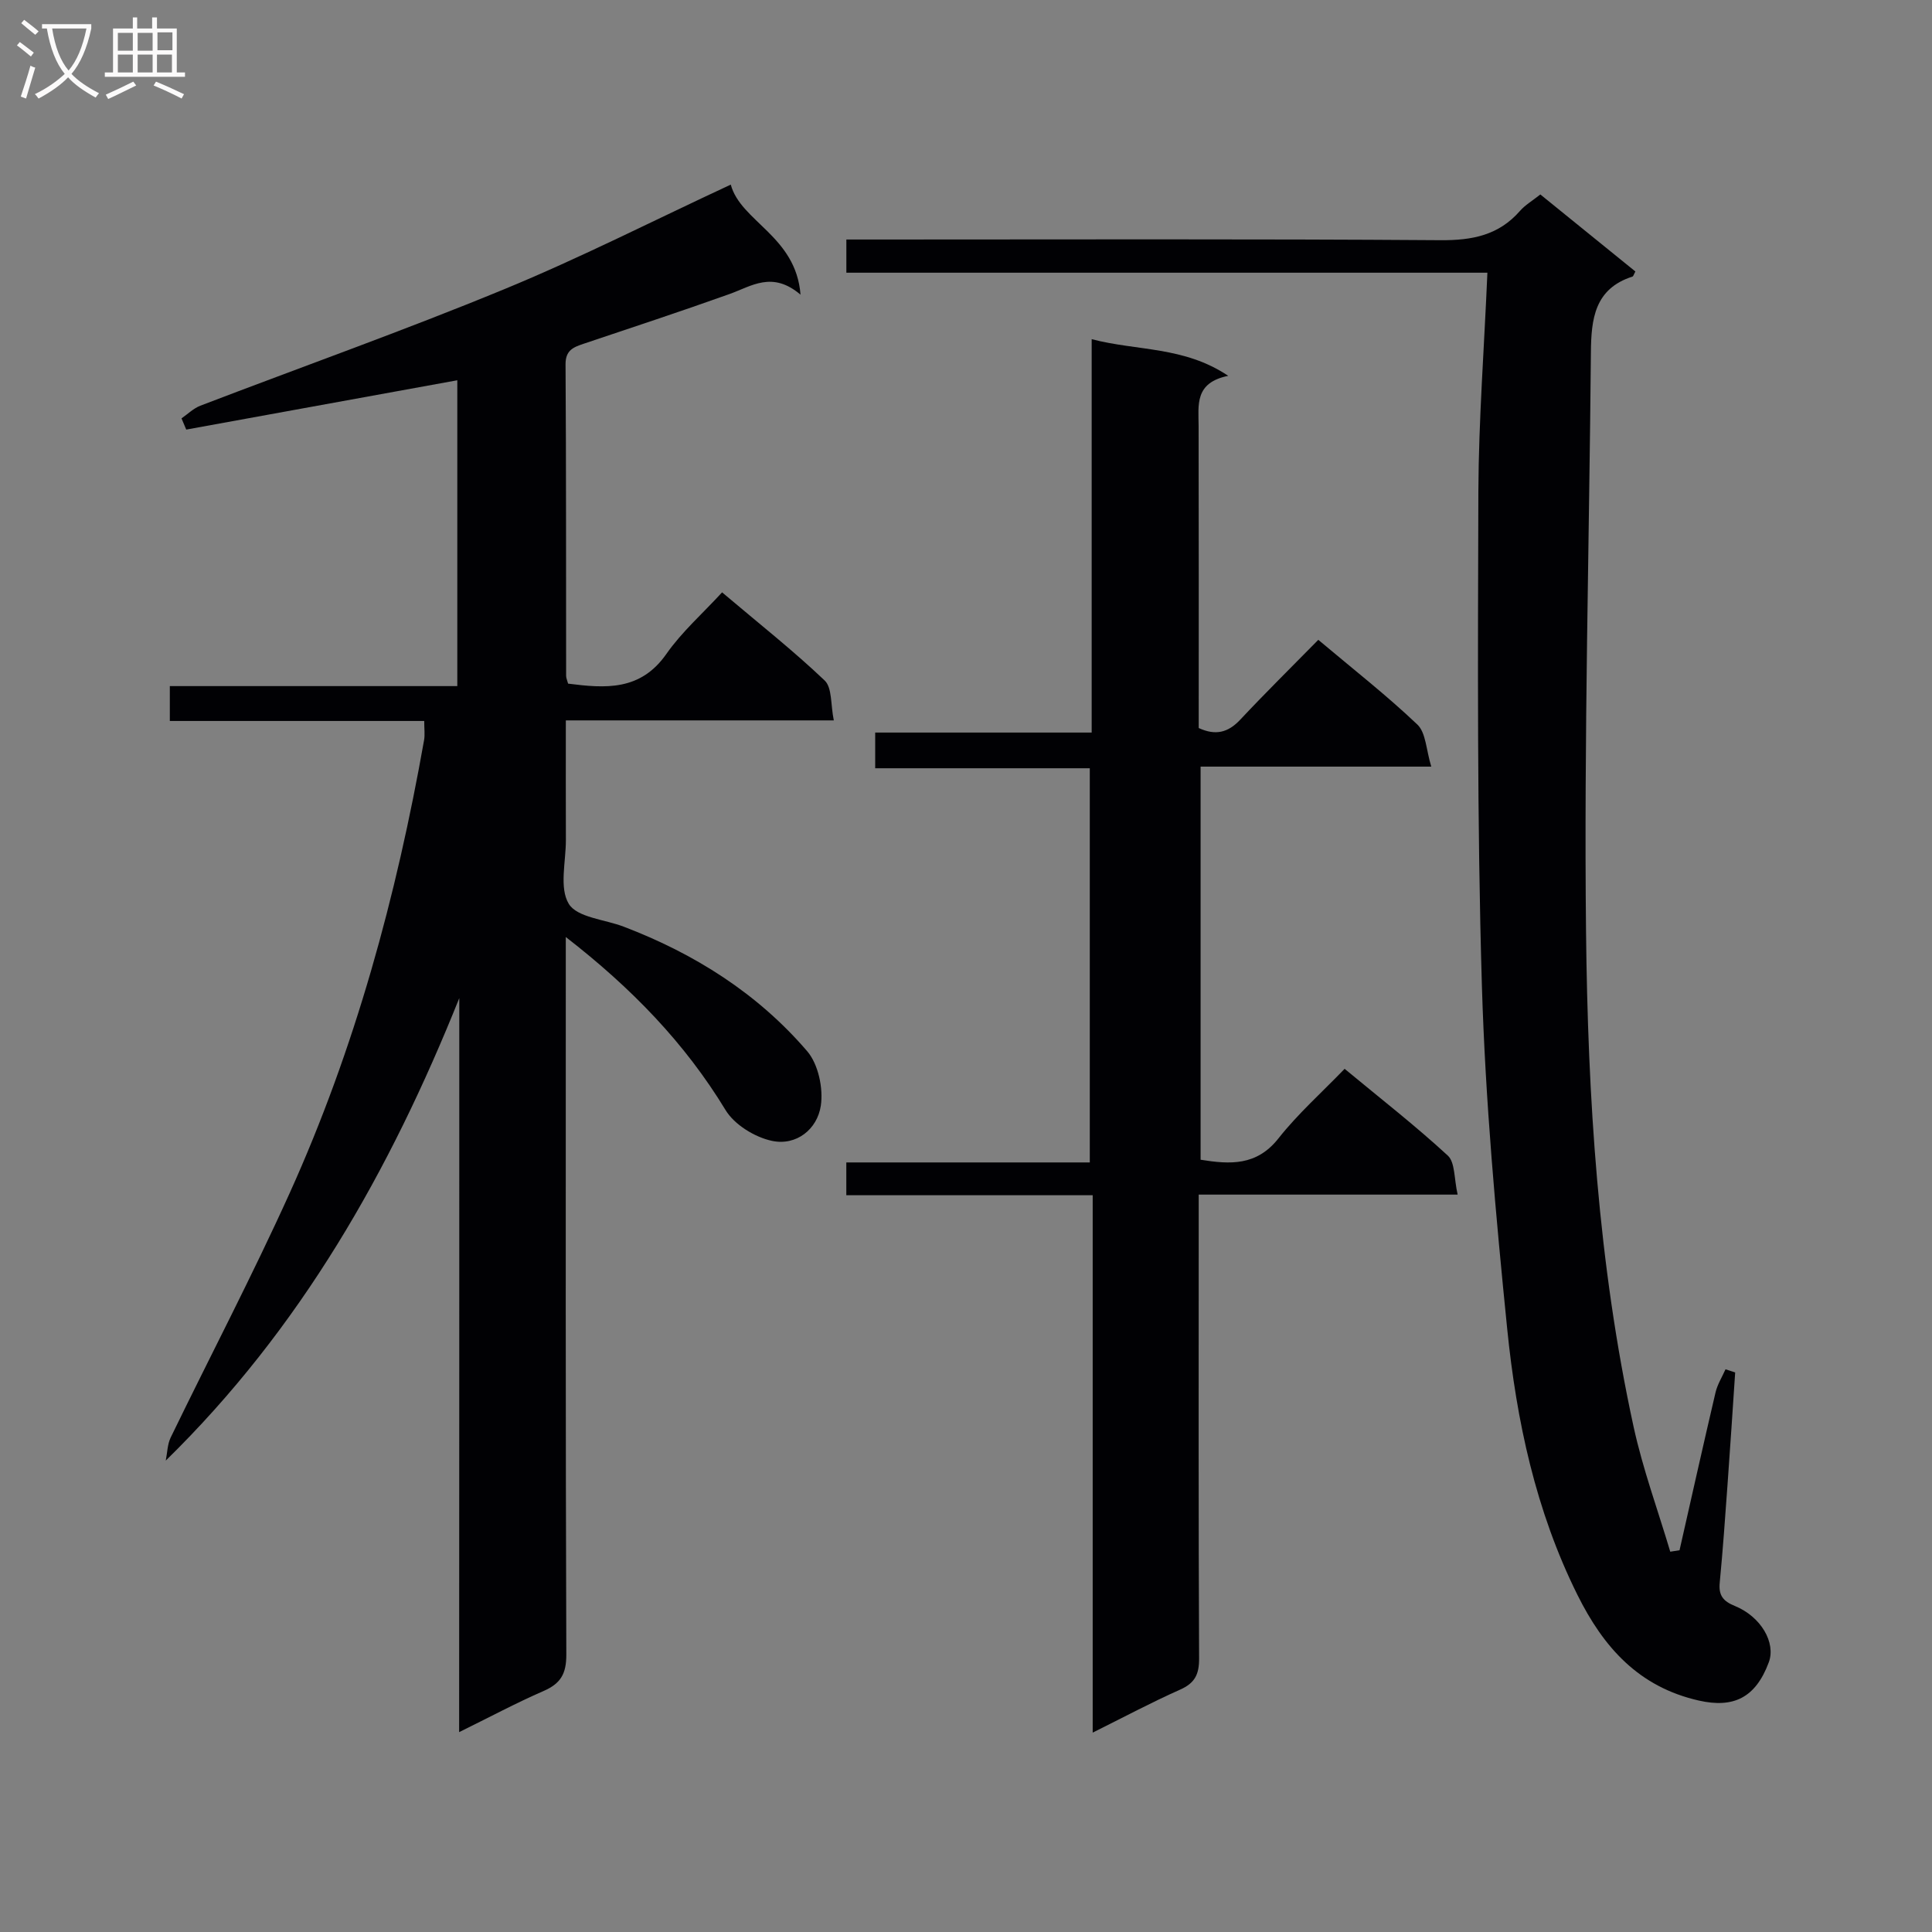 <svg enable-background="new 0 0 400 400" viewBox="0 0 400 400" xmlns="http://www.w3.org/2000/svg"><rect x="0" y="0" width="400" height="400" fill="#808080" stroke="none"/><g fill="#010104"><path d="m95.09 206.65c-14.33 35.73-32.8 68.37-60.77 95.75.32-1.59.33-3.34 1.01-4.76 8.19-16.89 16.92-33.54 24.65-50.64 13.53-29.94 22.1-61.45 27.82-93.76.2-1.12.03-2.31.03-3.97-17.5 0-34.92 0-52.67 0 0-2.56 0-4.63 0-7.22h59.52c0-21.58 0-42.64 0-63.32-18.78 3.41-37.45 6.81-56.12 10.21-.33-.77-.65-1.55-.98-2.32 1.29-.89 2.47-2.07 3.89-2.62 20.93-8.02 42.08-15.53 62.8-24.07 15.79-6.5 31.05-14.28 47.03-21.71 2.04 7.65 13.51 10.65 14.44 22.79-5.85-4.98-10.13-1.77-14.71-.13-10 3.57-20.09 6.9-30.16 10.28-2.14.72-3.8 1.33-3.78 4.28.14 21.5.09 42.99.12 64.49 0 .47.23.93.41 1.61 7.72.98 14.97 1.54 20.34-6.14 3.2-4.58 7.52-8.38 11.54-12.76 7.72 6.53 14.77 12.09 21.24 18.25 1.57 1.5 1.22 5.01 1.89 8.26-18.92 0-36.85 0-55.48 0 0 8.57-.02 16.67.01 24.77.01 4.5-1.41 9.91.6 13.21 1.72 2.83 7.42 3.22 11.35 4.72 14.7 5.6 27.74 13.83 37.99 25.77 2.32 2.69 3.38 7.7 2.84 11.31-.73 4.86-5.06 8.36-10.13 7.27-3.55-.76-7.75-3.34-9.59-6.37-8.43-13.87-19.39-25.21-33.08-35.83v6.1c0 47.49-.06 94.99.11 142.48.01 3.95-1.16 5.97-4.68 7.51-5.72 2.49-11.24 5.45-17.51 8.53.03-51.21.03-101.59.03-151.97z"/><path d="m226.02 70.22c9.44 2.48 19.08 1.44 28.27 7.59-7 1.42-6.15 6.04-6.13 10.41.05 20.82.02 41.63.02 62.51 3.5 1.61 6.09.95 8.6-1.73 5.22-5.57 10.66-10.93 16.16-16.53 7.21 6.07 14.16 11.5 20.52 17.55 1.77 1.69 1.8 5.22 2.87 8.7-16.58 0-31.98 0-47.76 0v81.39c6.1.98 11.6 1.31 16.12-4.42 4-5.07 8.9-9.43 13.7-14.4 7.46 6.18 14.67 11.79 21.36 17.96 1.53 1.41 1.28 4.76 2.04 8.08-18.29 0-35.67 0-53.61 0v6.54c0 29.83-.06 59.66.08 89.48.02 3.29-.86 5.11-3.93 6.47-5.9 2.62-11.62 5.68-18.1 8.9 0-37.3 0-73.98 0-111.26-17.28 0-34.02 0-51.01 0 0-2.51 0-4.41 0-6.79h50.41c0-27.34 0-54.21 0-81.61-14.72 0-29.45 0-44.43 0 0-2.61 0-4.68 0-7.39h44.82c0-27.36 0-54.1 0-81.45z"/><path d="m307.95 56.46c-44.63 0-88.53 0-132.72 0 0-2.45 0-4.35 0-6.87h6.02c38.99 0 77.98-.14 116.97.14 6.58.05 12.06-1.01 16.48-6.07 1.07-1.22 2.55-2.08 4.21-3.4 6.6 5.35 13.16 10.66 19.68 15.95-.31.54-.4.99-.62 1.06-7.84 2.51-8.53 8.8-8.59 15.67-.35 39.96-1.44 79.93-1.01 119.89.37 34.38 2.49 68.76 9.84 102.53 1.91 8.77 5.03 17.28 7.6 25.9.64-.1 1.28-.2 1.92-.3 2.47-10.89 4.9-21.79 7.45-32.66.39-1.67 1.36-3.2 2.07-4.8.67.22 1.34.44 2 .65-.52 7.72-1.02 15.45-1.58 23.17-.49 6.8-.97 13.6-1.62 20.38-.25 2.58.68 3.8 3.09 4.78 5.48 2.22 8.57 7.65 7.07 11.68-2.74 7.38-7.34 9.53-14.45 7.93-12.47-2.81-19.76-11-25.18-21.91-8.64-17.39-12.61-36.04-14.53-55.05-2.38-23.63-4.53-47.34-5.24-71.06-1.01-34.1-.83-68.25-.73-102.38.07-14.79 1.2-29.55 1.87-45.23z"/></g><path d="m6.4 11.7c-1-.8-1.9-1.6-2.9-2.3l.6-.7c.9.7 1.9 1.4 2.9 2.2zm-2.1 8.3c.7-2.1 1.4-4.2 2-6.4.2.1.6.3 1 .4-.7 2.3-1.3 4.4-1.9 6.4zm3-12.8c-1.1-.9-2.1-1.7-2.9-2.4l.6-.7c1 .8 2 1.5 3 2.4zm1.4-1.3v-.9h10.2v.9c-.9 4.2-2.3 7.3-4.1 9.4 1.3 1.4 3.2 2.7 5.7 4-.2.2-.4.5-.7.9-2.5-1.4-4.4-2.7-5.7-4.2-1.4 1.5-3.5 3-6.1 4.4 0 0 0 0-.1-.1-.3-.4-.5-.7-.7-.8 2.7-1.3 4.7-2.8 6.2-4.2-1.8-2.2-3-5.3-3.7-9.4zm9.2 0h-7.1c.6 3.8 1.7 6.7 3.4 8.7 1.7-2 2.9-4.8 3.7-8.7z" fill="#fbfafa"/><path d="m31.6 3.6h.9v2.3h4.1v9.1h1.7v.9h-16.6v-.9h1.7v-9.1h4.1v-2.3h.9v2.3h3.1v-2.3zm-4 13.3.6.8c-1.9.9-3.8 1.9-5.8 2.8-.2-.3-.3-.6-.5-.9 2-.9 3.9-1.8 5.7-2.7zm-3.2-10.1v3.7h3.1v-3.7zm0 4.5v3.7h3.1v-3.7zm4.1-4.5v3.7h3.1v-3.7zm0 4.5v3.7h3.1v-3.7zm9.1 9.1c-2.1-1.1-4.1-2-5.8-2.7l.5-.8c2.2.9 4.1 1.8 5.8 2.6zm-1.9-13.7h-3.1v3.7h3.1v-3.6zm-3.2 4.6v3.7h3.1v-3.7z" fill="#fbfafa"/></svg>